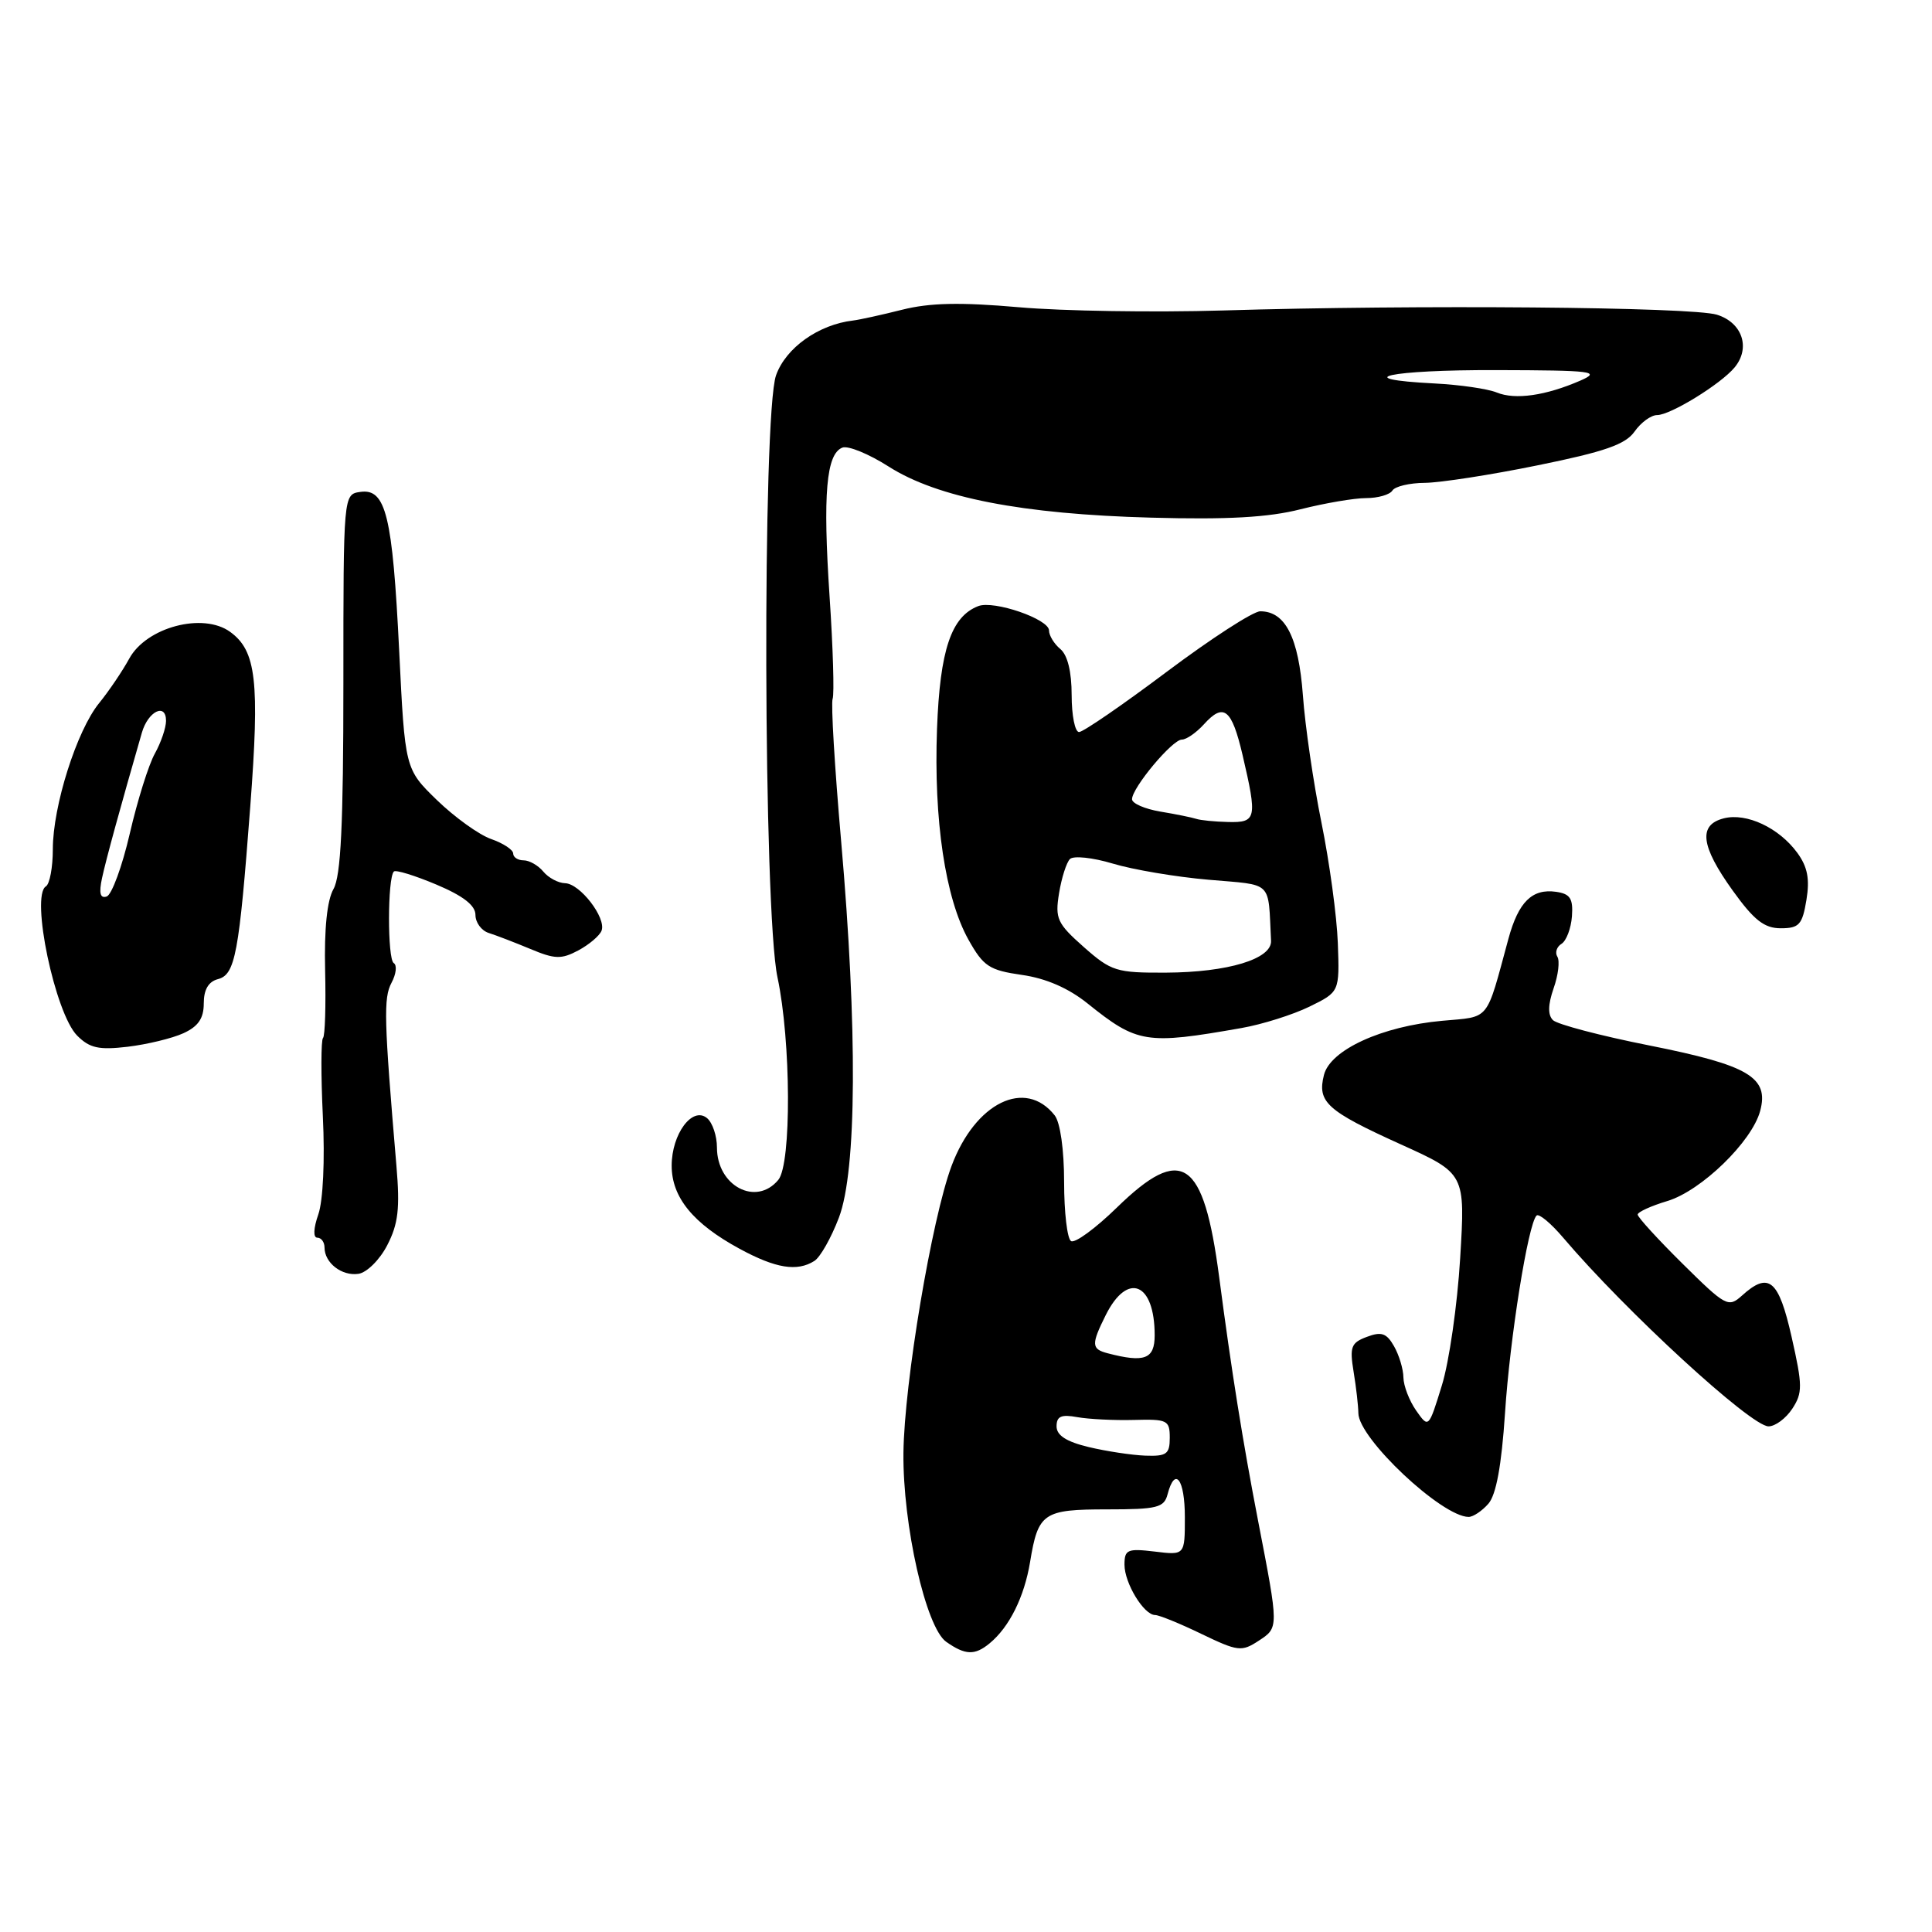 <?xml version="1.0" encoding="UTF-8" standalone="no"?>
<!DOCTYPE svg PUBLIC "-//W3C//DTD SVG 1.1//EN" "http://www.w3.org/Graphics/SVG/1.1/DTD/svg11.dtd" >
<svg xmlns="http://www.w3.org/2000/svg" xmlns:xlink="http://www.w3.org/1999/xlink" version="1.1" viewBox="0 0 256 256">
 <g >
 <path fill="currentColor"
d=" M 131.13 217.75 C 133.75 215.59 135.72 211.61 136.49 206.98 C 137.56 200.45 138.23 200.00 146.72 200.00 C 153.35 200.00 154.25 199.77 154.71 198.00 C 155.69 194.25 157.00 195.99 157.00 201.04 C 157.00 206.08 157.00 206.08 153.00 205.59 C 149.39 205.16 149.00 205.33 149.00 207.33 C 149.00 209.78 151.57 214.00 153.06 214.00 C 153.58 214.00 156.34 215.12 159.19 216.50 C 164.03 218.83 164.52 218.89 166.78 217.41 C 169.46 215.65 169.46 215.77 166.70 201.50 C 164.66 190.94 163.19 181.75 161.54 169.17 C 159.48 153.55 156.61 151.61 147.99 160.01 C 145.16 162.77 142.43 164.77 141.92 164.45 C 141.41 164.14 141.00 160.62 141.00 156.63 C 141.00 152.35 140.49 148.73 139.75 147.79 C 135.86 142.85 129.23 146.10 126.09 154.48 C 123.46 161.52 119.82 183.22 119.71 192.50 C 119.61 202.06 122.68 215.66 125.38 217.55 C 127.91 219.33 129.17 219.37 131.13 217.75 Z  M 197.22 199.25 C 198.25 198.06 198.96 194.21 199.42 187.27 C 200.07 177.26 202.48 162.18 203.60 161.07 C 203.91 160.76 205.50 162.08 207.13 164.00 C 215.40 173.74 232.01 189.00 234.34 189.00 C 235.23 189.00 236.64 187.95 237.49 186.66 C 238.86 184.56 238.86 183.61 237.40 177.16 C 235.68 169.53 234.37 168.45 230.80 171.69 C 229.02 173.29 228.65 173.09 222.97 167.47 C 219.68 164.22 217.00 161.28 217.00 160.94 C 217.00 160.60 218.77 159.79 220.94 159.14 C 225.42 157.79 232.13 151.29 233.23 147.21 C 234.43 142.75 231.72 141.15 218.55 138.53 C 212.09 137.25 206.33 135.73 205.77 135.17 C 205.08 134.48 205.11 133.13 205.86 130.96 C 206.48 129.21 206.70 127.32 206.36 126.77 C 206.02 126.23 206.27 125.45 206.91 125.06 C 207.55 124.66 208.17 123.02 208.29 121.42 C 208.46 119.06 208.06 118.44 206.19 118.17 C 203.02 117.72 201.21 119.50 199.88 124.37 C 196.85 135.52 197.53 134.67 191.10 135.26 C 183.10 135.98 176.26 139.12 175.43 142.44 C 174.52 146.04 175.81 147.19 185.60 151.63 C 194.16 155.50 194.16 155.50 193.48 166.71 C 193.11 172.88 192.02 180.47 191.05 183.59 C 189.30 189.26 189.30 189.26 187.65 186.91 C 186.74 185.61 185.98 183.64 185.96 182.53 C 185.95 181.41 185.38 179.54 184.71 178.37 C 183.73 176.65 183.05 176.41 181.12 177.14 C 179.02 177.92 178.82 178.47 179.36 181.77 C 179.70 183.82 179.98 186.29 179.99 187.25 C 180.01 190.60 191.05 200.98 194.60 201.00 C 195.20 201.00 196.38 200.21 197.22 199.25 Z  M 51.31 165.00 C 52.77 162.18 53.01 160.13 52.53 154.50 C 50.88 135.07 50.80 132.24 51.88 130.22 C 52.50 129.06 52.63 127.89 52.17 127.61 C 51.33 127.08 51.34 116.33 52.19 115.48 C 52.44 115.23 54.97 116.01 57.82 117.21 C 61.38 118.71 63.00 119.97 63.00 121.23 C 63.00 122.24 63.79 123.31 64.75 123.62 C 65.71 123.92 68.20 124.88 70.27 125.74 C 73.53 127.11 74.38 127.13 76.64 125.93 C 78.07 125.16 79.45 123.99 79.71 123.32 C 80.36 121.63 76.85 117.07 74.87 117.03 C 73.98 117.01 72.68 116.32 72.00 115.50 C 71.32 114.67 70.14 114.00 69.38 114.00 C 68.62 114.00 68.00 113.59 68.00 113.10 C 68.00 112.60 66.69 111.74 65.09 111.18 C 63.48 110.62 60.26 108.30 57.91 106.03 C 53.66 101.90 53.66 101.90 52.89 86.17 C 52.01 68.32 51.13 64.70 47.75 65.18 C 45.50 65.50 45.50 65.50 45.50 90.50 C 45.50 109.28 45.17 116.07 44.19 117.80 C 43.34 119.29 42.95 123.07 43.08 128.57 C 43.19 133.23 43.07 137.27 42.80 137.54 C 42.53 137.81 42.52 142.48 42.78 147.92 C 43.06 153.73 42.81 159.10 42.18 160.91 C 41.53 162.77 41.48 164.00 42.05 164.00 C 42.57 164.00 43.00 164.59 43.00 165.30 C 43.00 167.33 45.28 169.11 47.49 168.79 C 48.60 168.63 50.31 166.94 51.31 165.00 Z  M 107.91 167.08 C 108.69 166.59 110.15 164.00 111.16 161.34 C 113.53 155.11 113.63 136.34 111.45 111.40 C 110.60 101.67 110.09 93.20 110.33 92.59 C 110.56 91.97 110.38 85.85 109.92 78.99 C 109.02 65.47 109.48 60.14 111.62 59.31 C 112.38 59.02 115.13 60.15 117.75 61.82 C 124.23 65.95 135.43 68.13 152.50 68.59 C 162.66 68.87 168.10 68.56 172.33 67.48 C 175.54 66.67 179.45 66.00 181.02 66.00 C 182.59 66.00 184.16 65.55 184.50 65.00 C 184.84 64.45 186.78 63.99 188.81 63.98 C 190.84 63.96 197.58 62.92 203.78 61.65 C 212.65 59.85 215.39 58.89 216.59 57.18 C 217.43 55.98 218.77 55.00 219.58 55.00 C 221.34 55.00 228.01 50.90 229.84 48.69 C 231.99 46.10 230.87 42.75 227.50 41.70 C 224.18 40.67 187.64 40.36 162.00 41.14 C 152.93 41.41 140.78 41.22 135.00 40.71 C 127.23 40.03 123.21 40.12 119.54 41.04 C 116.81 41.73 113.88 42.37 113.04 42.47 C 108.47 43.00 104.12 46.09 102.83 49.73 C 101.00 54.93 101.15 120.72 103.02 129.50 C 104.82 137.94 104.89 154.22 103.13 156.34 C 100.19 159.89 95.00 157.15 95.00 152.05 C 95.00 150.51 94.41 148.76 93.69 148.16 C 91.75 146.55 89.00 150.25 89.00 154.46 C 89.00 158.65 91.84 162.13 98.00 165.47 C 102.79 168.07 105.62 168.53 107.91 167.08 Z  M 24.30 136.91 C 26.27 136.01 27.00 134.94 27.00 132.96 C 27.00 131.13 27.62 130.07 28.88 129.74 C 31.17 129.14 31.68 126.42 33.16 106.88 C 34.42 90.27 33.96 86.24 30.50 83.73 C 26.90 81.11 19.39 83.10 17.12 87.28 C 16.23 88.91 14.44 91.56 13.14 93.16 C 10.17 96.80 7.00 106.81 7.00 112.53 C 7.00 114.92 6.59 117.14 6.08 117.45 C 4.03 118.72 7.30 134.30 10.23 137.23 C 11.88 138.88 13.10 139.15 16.92 138.70 C 19.49 138.39 22.81 137.59 24.30 136.91 Z  M 164.50 136.22 C 167.25 135.74 171.30 134.46 173.50 133.39 C 177.50 131.43 177.50 131.43 177.27 124.97 C 177.14 121.41 176.16 114.22 175.10 109.00 C 174.04 103.78 172.93 96.18 172.64 92.13 C 172.07 84.46 170.32 81.00 166.99 81.00 C 166.05 81.00 160.49 84.60 154.62 89.00 C 148.76 93.40 143.52 97.00 142.98 97.00 C 142.44 97.00 142.00 94.81 142.00 92.12 C 142.00 89.01 141.46 86.80 140.50 86.00 C 139.68 85.32 139.00 84.21 139.00 83.54 C 139.00 82.03 131.70 79.52 129.63 80.31 C 126.04 81.69 124.55 86.12 124.16 96.57 C 123.71 108.67 125.26 119.04 128.33 124.52 C 130.31 128.05 131.08 128.56 135.40 129.18 C 138.59 129.63 141.57 130.93 144.09 132.95 C 150.70 138.26 151.85 138.45 164.50 136.22 Z  M 239.36 119.25 C 239.82 116.47 239.51 114.86 238.15 113.00 C 235.73 109.69 231.43 107.67 228.43 108.43 C 225.00 109.29 225.34 112.08 229.59 118.00 C 232.42 121.94 233.78 123.00 235.96 123.00 C 238.39 123.00 238.82 122.53 239.36 119.25 Z  M 144.25 191.74 C 141.29 191.03 140.00 190.19 140.00 189.00 C 140.00 187.66 140.62 187.39 142.75 187.78 C 144.26 188.05 147.64 188.22 150.25 188.15 C 154.68 188.03 155.00 188.18 155.00 190.51 C 155.00 192.68 154.58 192.98 151.75 192.88 C 149.96 192.81 146.59 192.30 144.25 191.74 Z  M 146.75 179.31 C 144.61 178.75 144.58 178.14 146.52 174.25 C 149.41 168.47 153.00 169.96 153.00 176.93 C 153.00 180.09 151.67 180.60 146.75 179.31 Z  M 198.33 52.01 C 197.14 51.52 193.43 50.98 190.08 50.81 C 178.48 50.22 184.08 49.00 198.25 49.04 C 211.08 49.07 212.19 49.21 209.41 50.43 C 204.81 52.43 200.77 53.01 198.33 52.01 Z  M 13.52 116.35 C 14.04 113.92 15.92 107.06 18.80 97.08 C 19.62 94.24 22.00 93.08 22.00 95.51 C 22.00 96.44 21.33 98.39 20.52 99.85 C 19.70 101.31 18.21 106.07 17.20 110.44 C 16.19 114.81 14.81 118.56 14.14 118.79 C 13.27 119.08 13.09 118.35 13.52 116.35 Z  M 143.61 125.49 C 140.08 122.36 139.78 121.72 140.33 118.36 C 140.66 116.33 141.31 114.29 141.77 113.83 C 142.24 113.36 144.79 113.63 147.45 114.43 C 150.10 115.23 155.81 116.20 160.14 116.57 C 168.80 117.33 168.01 116.56 168.42 124.66 C 168.54 127.07 162.70 128.84 154.50 128.88 C 147.93 128.91 147.26 128.71 143.61 125.49 Z  M 158.50 108.50 C 157.95 108.32 155.81 107.88 153.75 107.54 C 151.69 107.19 150.00 106.46 150.00 105.90 C 150.00 104.39 155.33 98.00 156.60 98.00 C 157.20 98.00 158.51 97.09 159.52 95.98 C 162.15 93.07 163.21 93.91 164.65 100.06 C 166.61 108.46 166.49 109.01 162.75 108.92 C 160.96 108.88 159.05 108.69 158.50 108.50 Z "/>
</g>
</svg>